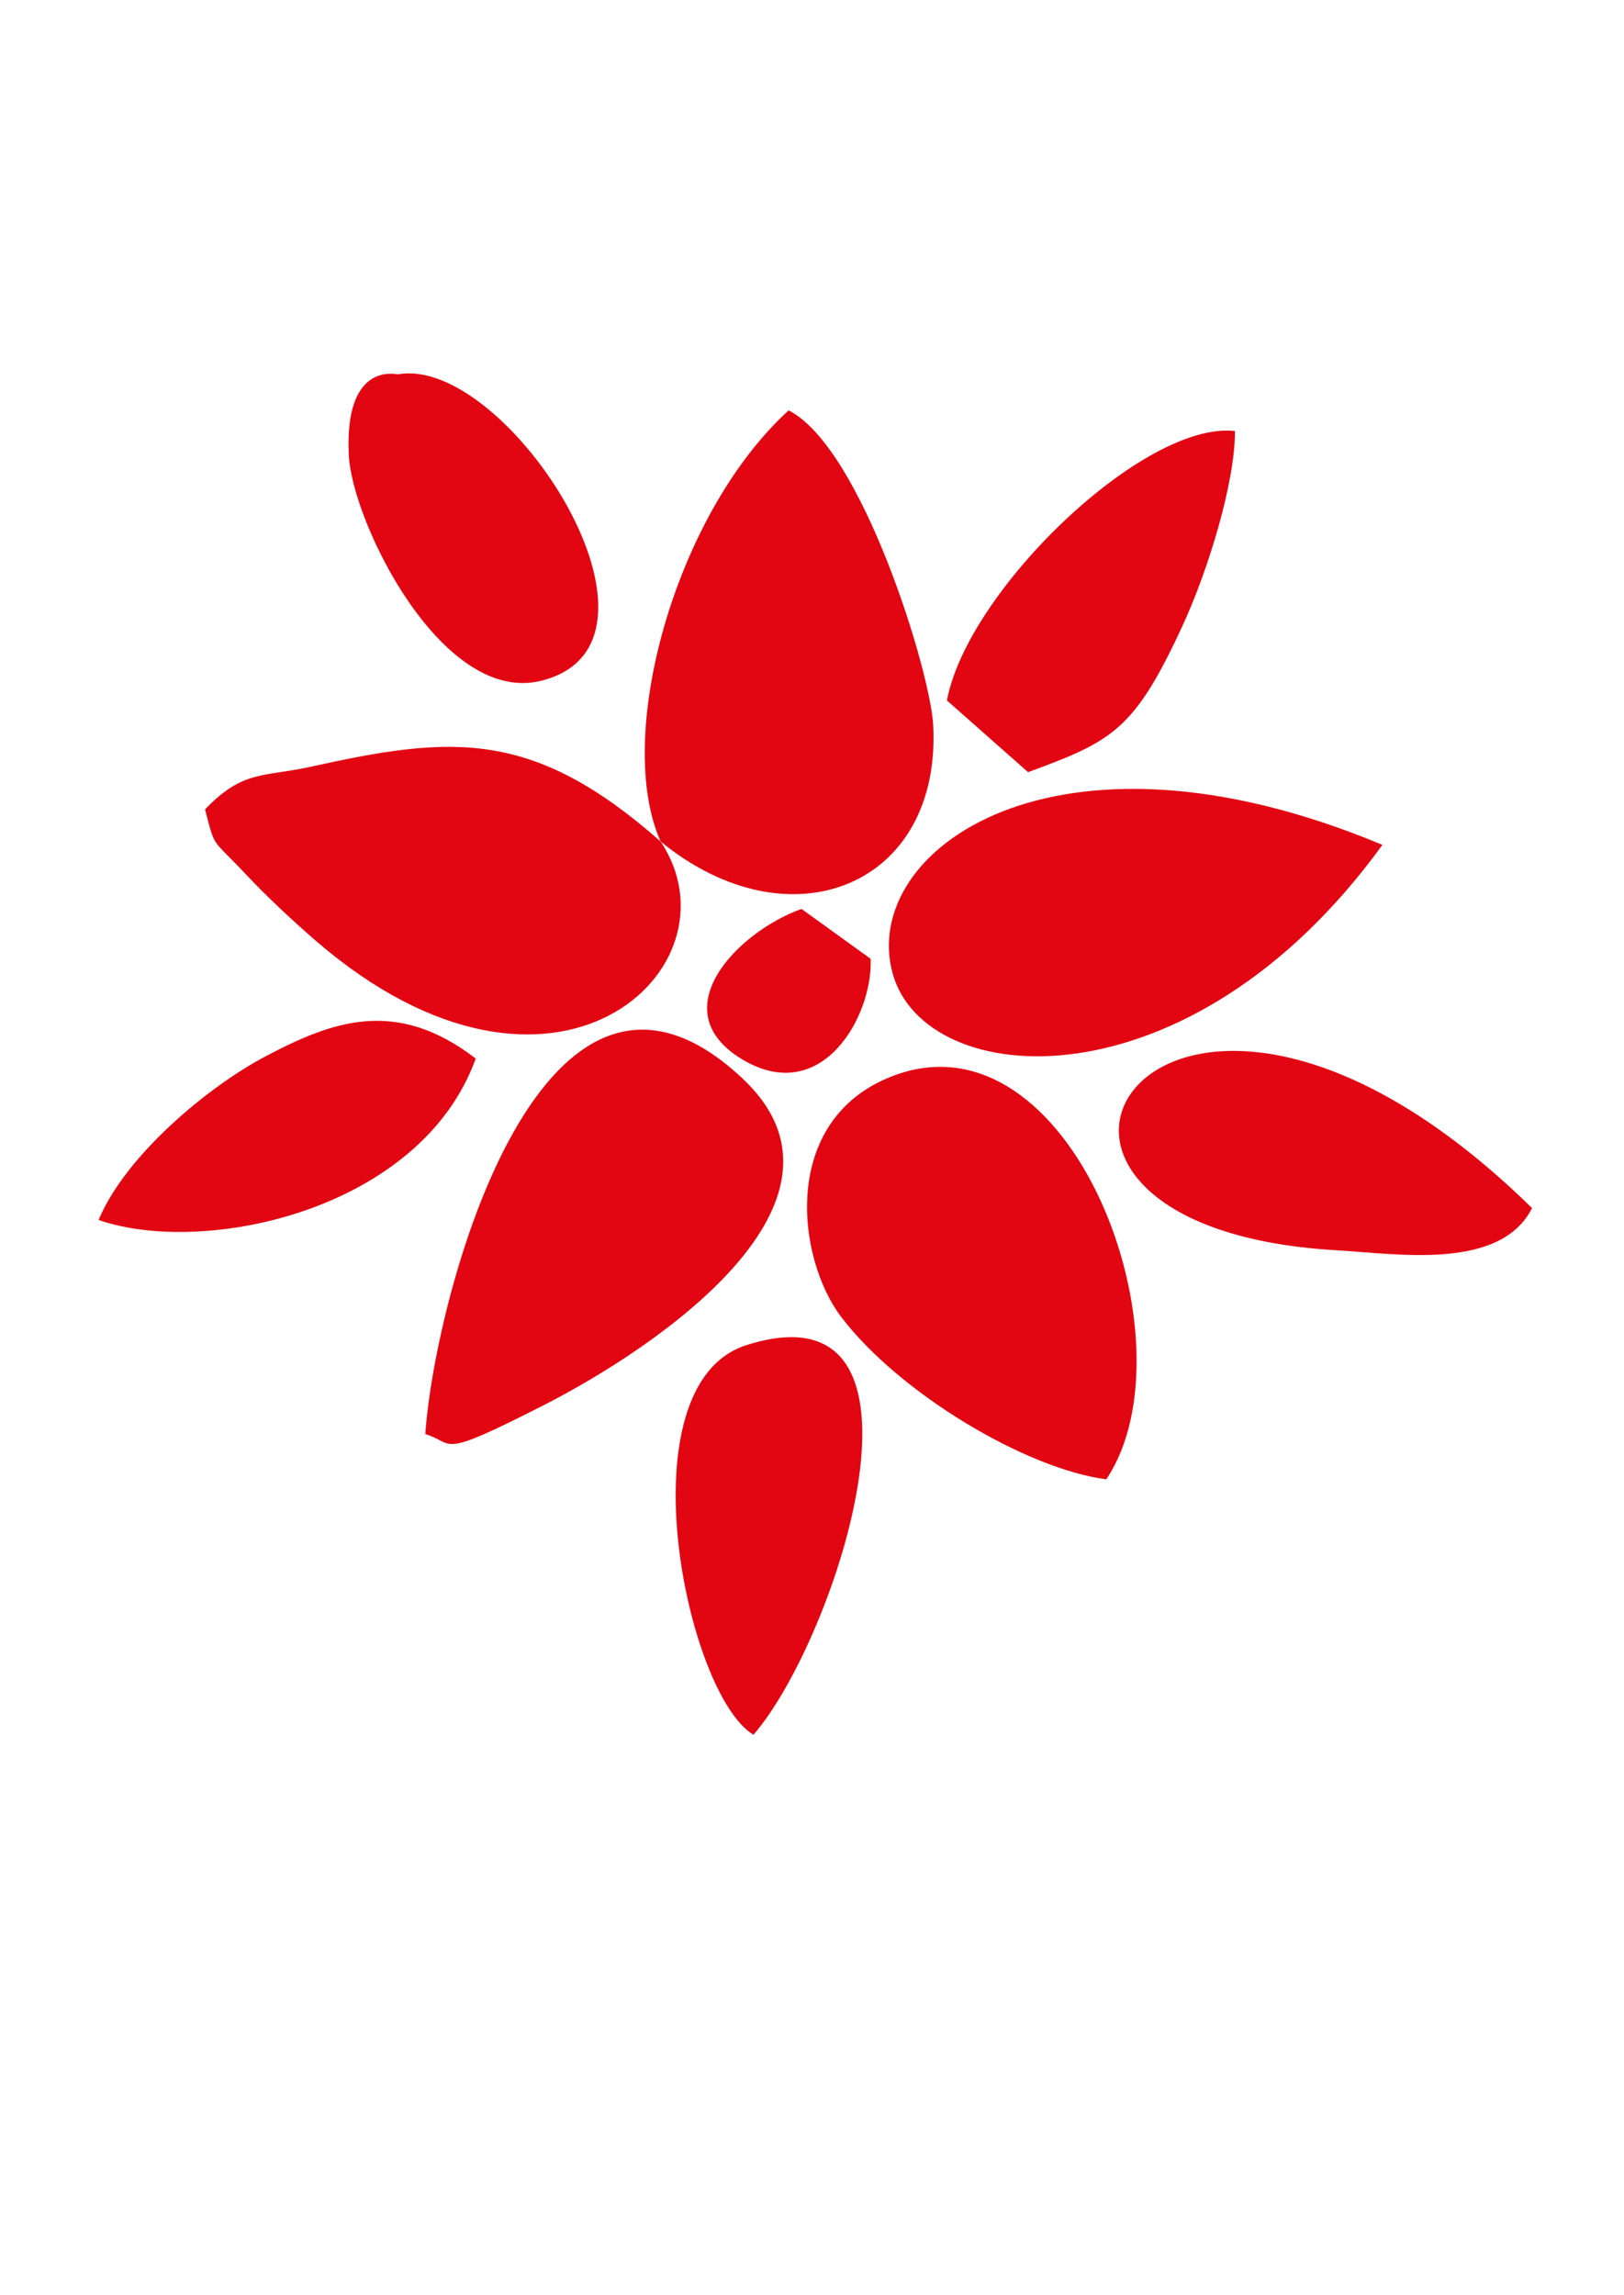 <?xml version="1.0" encoding="UTF-8"?>
<!DOCTYPE svg PUBLIC "-//W3C//DTD SVG 1.1//EN" "http://www.w3.org/Graphics/SVG/1.1/DTD/svg11.dtd">
<!-- Creator: CorelDRAW 2020 (64-Bit) -->
<svg xmlns="http://www.w3.org/2000/svg" xml:space="preserve" width="150px" height="212px" version="1.1" style="shape-rendering:geometricPrecision; text-rendering:geometricPrecision; image-rendering:optimizeQuality; fill-rule:evenodd; clip-rule:evenodd"
viewBox="0 0 150 212.14"
 xmlns:xlink="http://www.w3.org/1999/xlink"
 xmlns:xodm="http://www.corel.com/coreldraw/odm/2003">
 <defs>
  <style type="text/css">
   <![CDATA[
    .fil0 {fill:#E20612}
   ]]>
  </style>
 </defs>
 <g id="Layer_x0020_1">
  <g id="_3084168247984">
   <path class="fil0" d="M61.01 77.78c11.98,9.79 25.99,4.11 25.19,-10.79 -0.27,-4.93 -6.58,-25.61 -13.36,-29.06 -10.55,9.64 -16.15,30.21 -11.83,39.85z"/>
   <path class="fil0" d="M61.01 77.78c-11.82,-10.43 -19.28,-9.81 -32.3,-6.92 -4.42,0.98 -6.28,0.27 -9.81,3.95 0.99,3.74 0.5,2.51 3.87,6.1 1.79,1.91 4.29,4.25 6.41,6.08 22.01,18.96 39.56,2.4 31.83,-9.21z"/>
   <path class="fil0" d="M102.2 136.73c8.4,-12.56 -3.22,-43.81 -19.89,-37.22 -10.28,4.07 -8.74,16.81 -4.59,22.24 5.34,7 17,14 24.48,14.98z"/>
   <path class="fil0" d="M127.72 78.09c-30.36,-12.7 -48.37,0.58 -45.27,11.87 3,10.92 27.41,12.77 45.27,-11.87z"/>
   <path class="fil0" d="M39.26 132.55c2.86,0.87 0.98,2.39 10.86,-2.63 10.45,-5.31 30.5,-18.84 18.52,-30.18 -18.46,-17.46 -28.48,19.81 -29.38,32.81z"/>
   <path class="fil0" d="M141.55 111.66c-34.49,-33.82 -56.18,1.71 -18.05,3.9 5.59,0.32 15.11,1.91 18.05,-3.9z"/>
   <path class="fil0" d="M69.59 160.34c7.79,-9.01 18.39,-42.09 -0.66,-36.01 -11.47,3.66 -5.59,32.25 0.66,36.01z"/>
   <path class="fil0" d="M87.47 64.74l7.5 6.63c7.8,-2.87 9.81,-3.87 14.26,-13.5 2.43,-5.25 4.89,-13.39 4.86,-18.03 -8.36,-0.97 -24.69,14.68 -26.62,24.9z"/>
   <path class="fil0" d="M36.74 34.6c-0.11,0.02 -4.99,-1.28 -4.55,7.49 0.32,6.21 8.61,23.07 17.75,20.84 14.05,-3.44 -3.14,-30.15 -13.2,-28.33z"/>
   <path class="fil0" d="M9.06 112.76c9.87,3.41 29.81,-0.92 34.86,-14.92 -7.38,-5.67 -13.27,-3.47 -19.53,-0.15 -5.23,2.78 -12.83,9.09 -15.33,15.07z"/>
   <path class="fil0" d="M80.42 88.62l-6.39 -4.61c-5.94,2.12 -12.98,9.41 -5.47,13.91 7.38,4.42 12.08,-4.05 11.86,-9.3z"/>
  </g>
 </g>
</svg>
